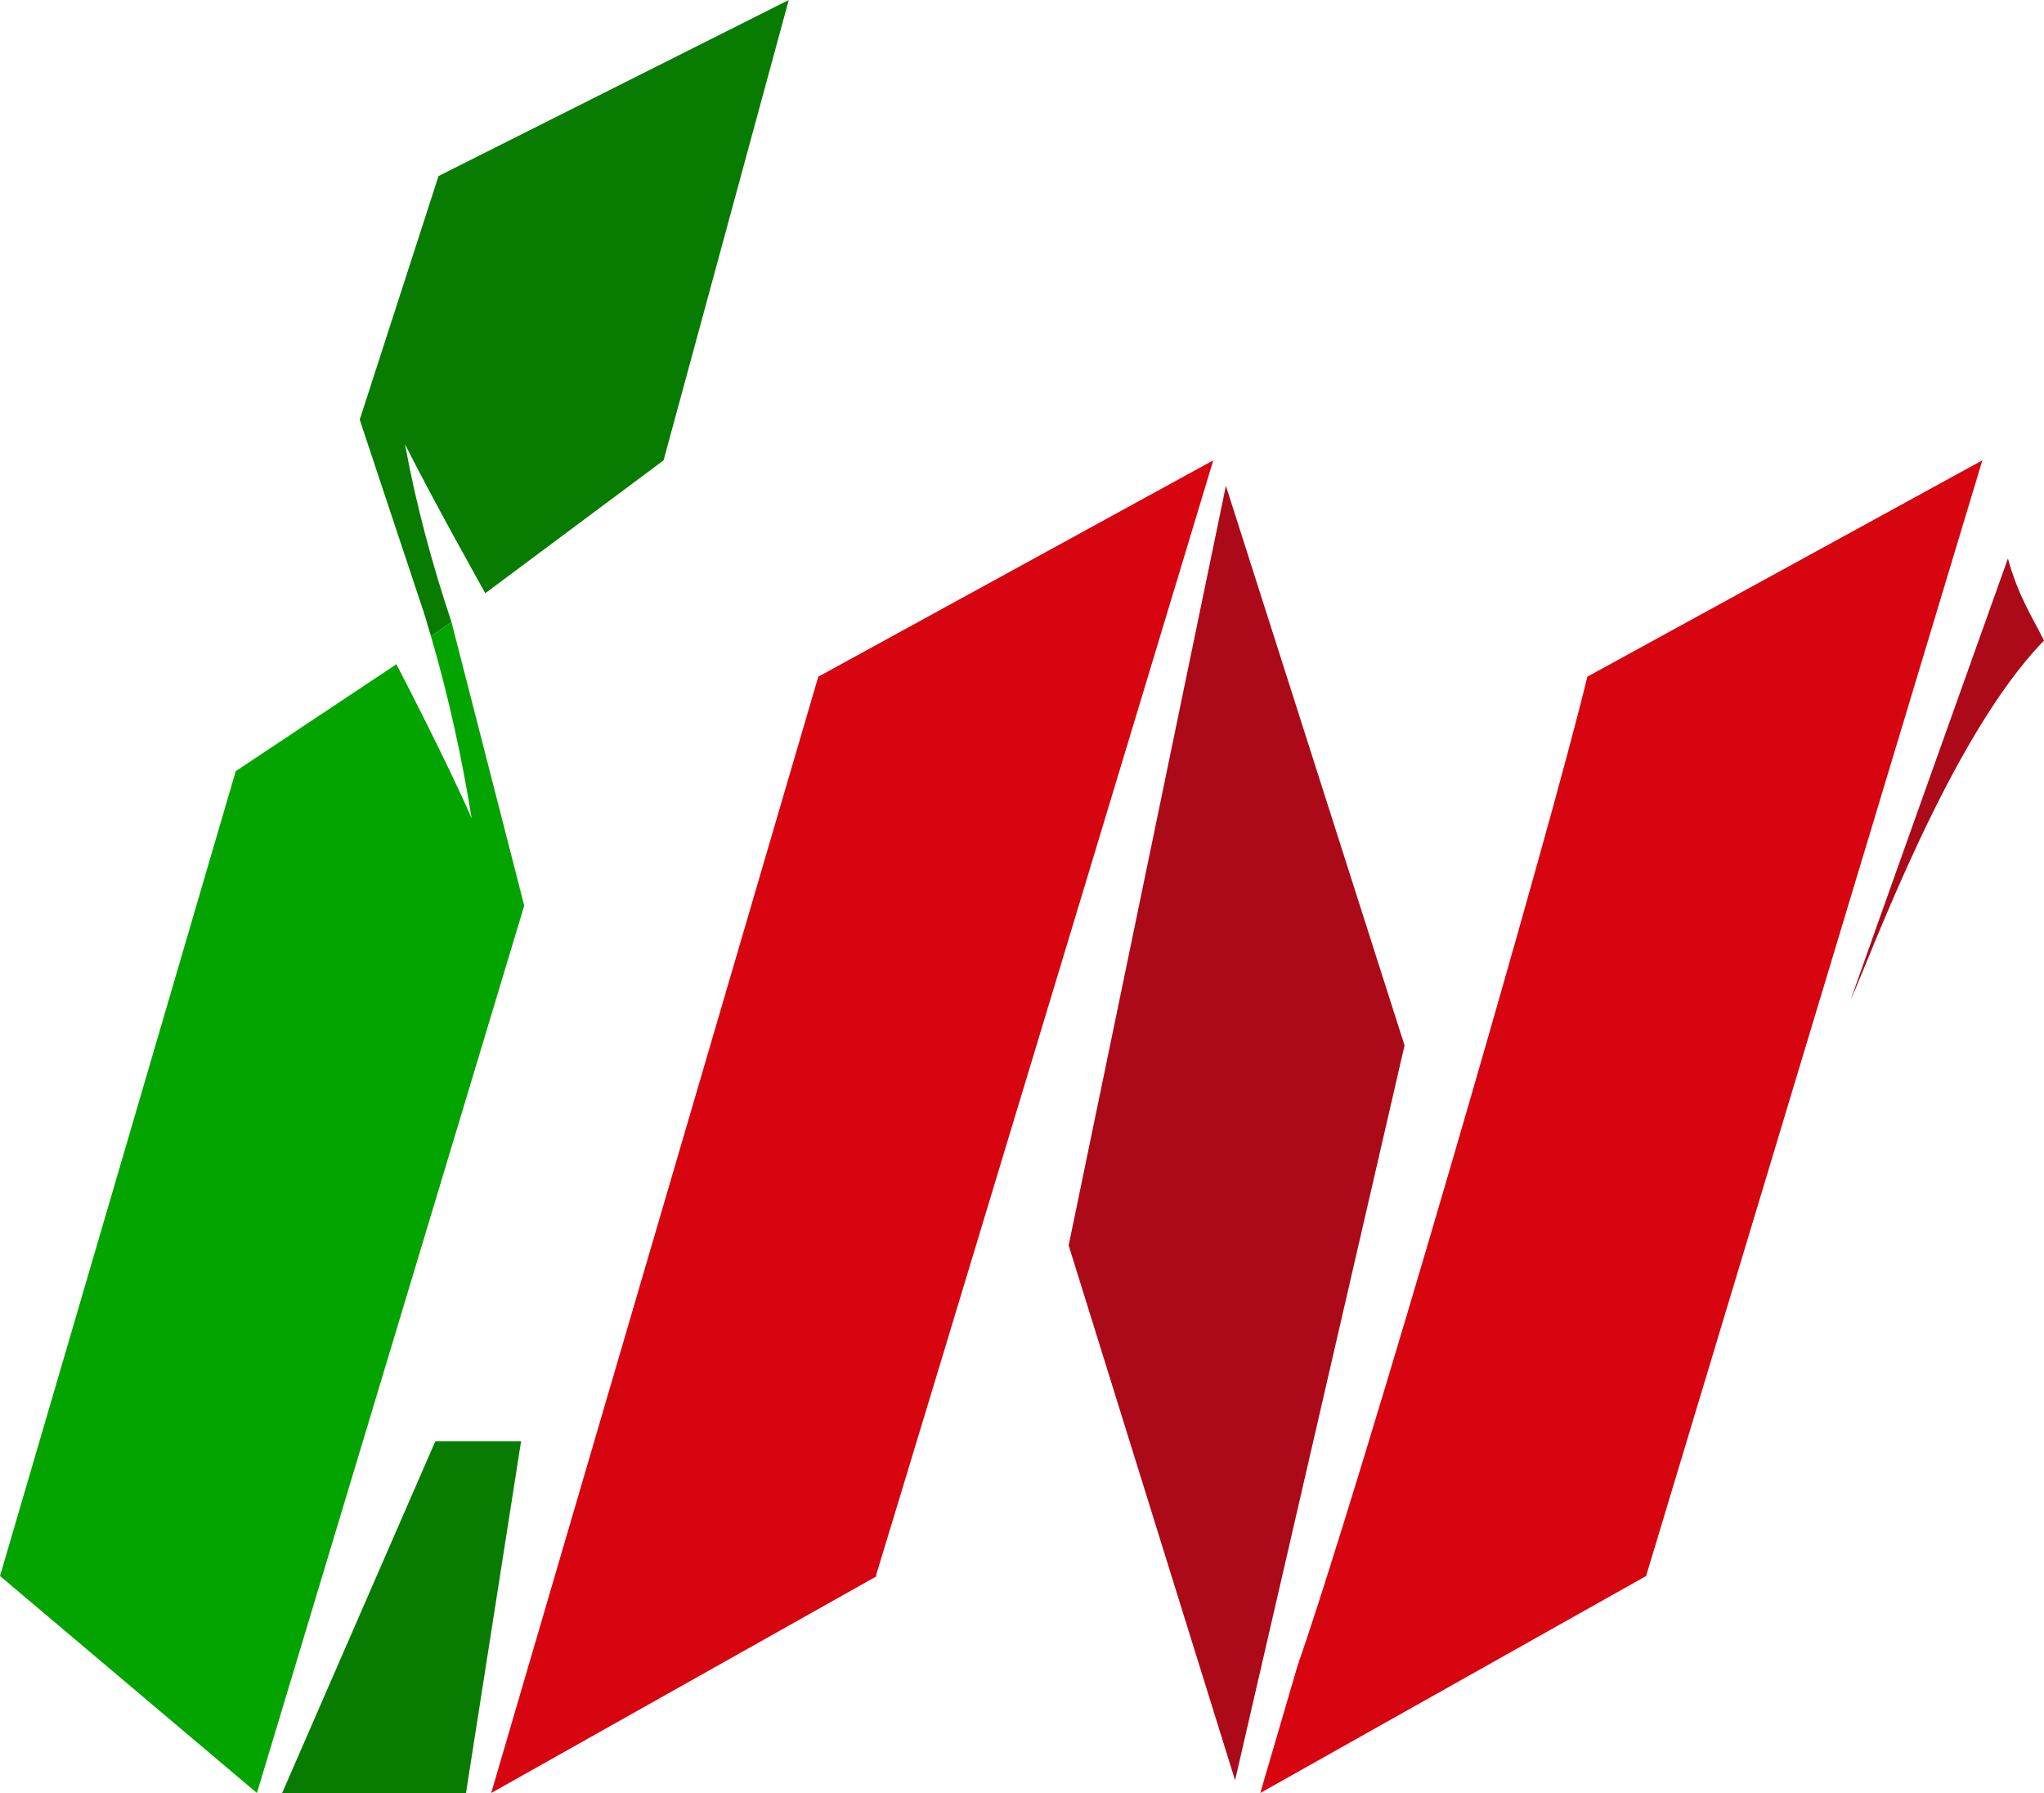 <svg width="57" height="50" viewBox="0 0 57 50">
  <g fill="#ac0919">
    <path d="M 34.442,49.646 29.801,34.729 34.186,13.548 39.168,29.153 Z"/>
    <path d="m 51.607,27.886 c 0.07,-0.224 4.387,-12.312 4.387,-12.312 0.285,1.053 0.714,1.693 1.006,2.289 -2.626,2.691 -4.834,8.805 -5.393,10.023 z"/>
  </g>
  <g fill="#d60510">
    <path d="m 33.834,12.837 c 0,0 -8.48,28.078 -9.408,31.105 l 0.031,0.007 -10.759,6.051 9.121,-31.129 z"/>
    <path d="m 55.281,12.837 -9.377,31.112 -10.759,6.051 1.033,-3.528 v -0.003 c 1.748,-5.012 7.092,-23.428 8.087,-27.598 z"/>
  </g>
  <g fill="#087c00">
    <path d="M 12.995,50 H 7.868 l 4.272,-9.809 h 2.391 z"/>
    <path d="M 21.996,-3.23e-8 18.505,12.837 13.533,16.543 c 0,0 -1.512,-2.697 -2.239,-4.156 0.308,1.686 0.755,3.34 1.297,4.961 L 12.018,17.743 11.828,17.106 11.255,15.386 10.031,11.702 12.229,4.909 Z"/>
  </g>
  <path fill="#04a400" d="M 14.619,25.255 7.165,50 0,43.949 6.574,21.505 11.054,18.523 c 0,0 1.445,2.779 2.099,4.301 -0.274,-1.714 -0.649,-3.414 -1.135,-5.082 l 0.573,-0.394 z"/>
</svg>
